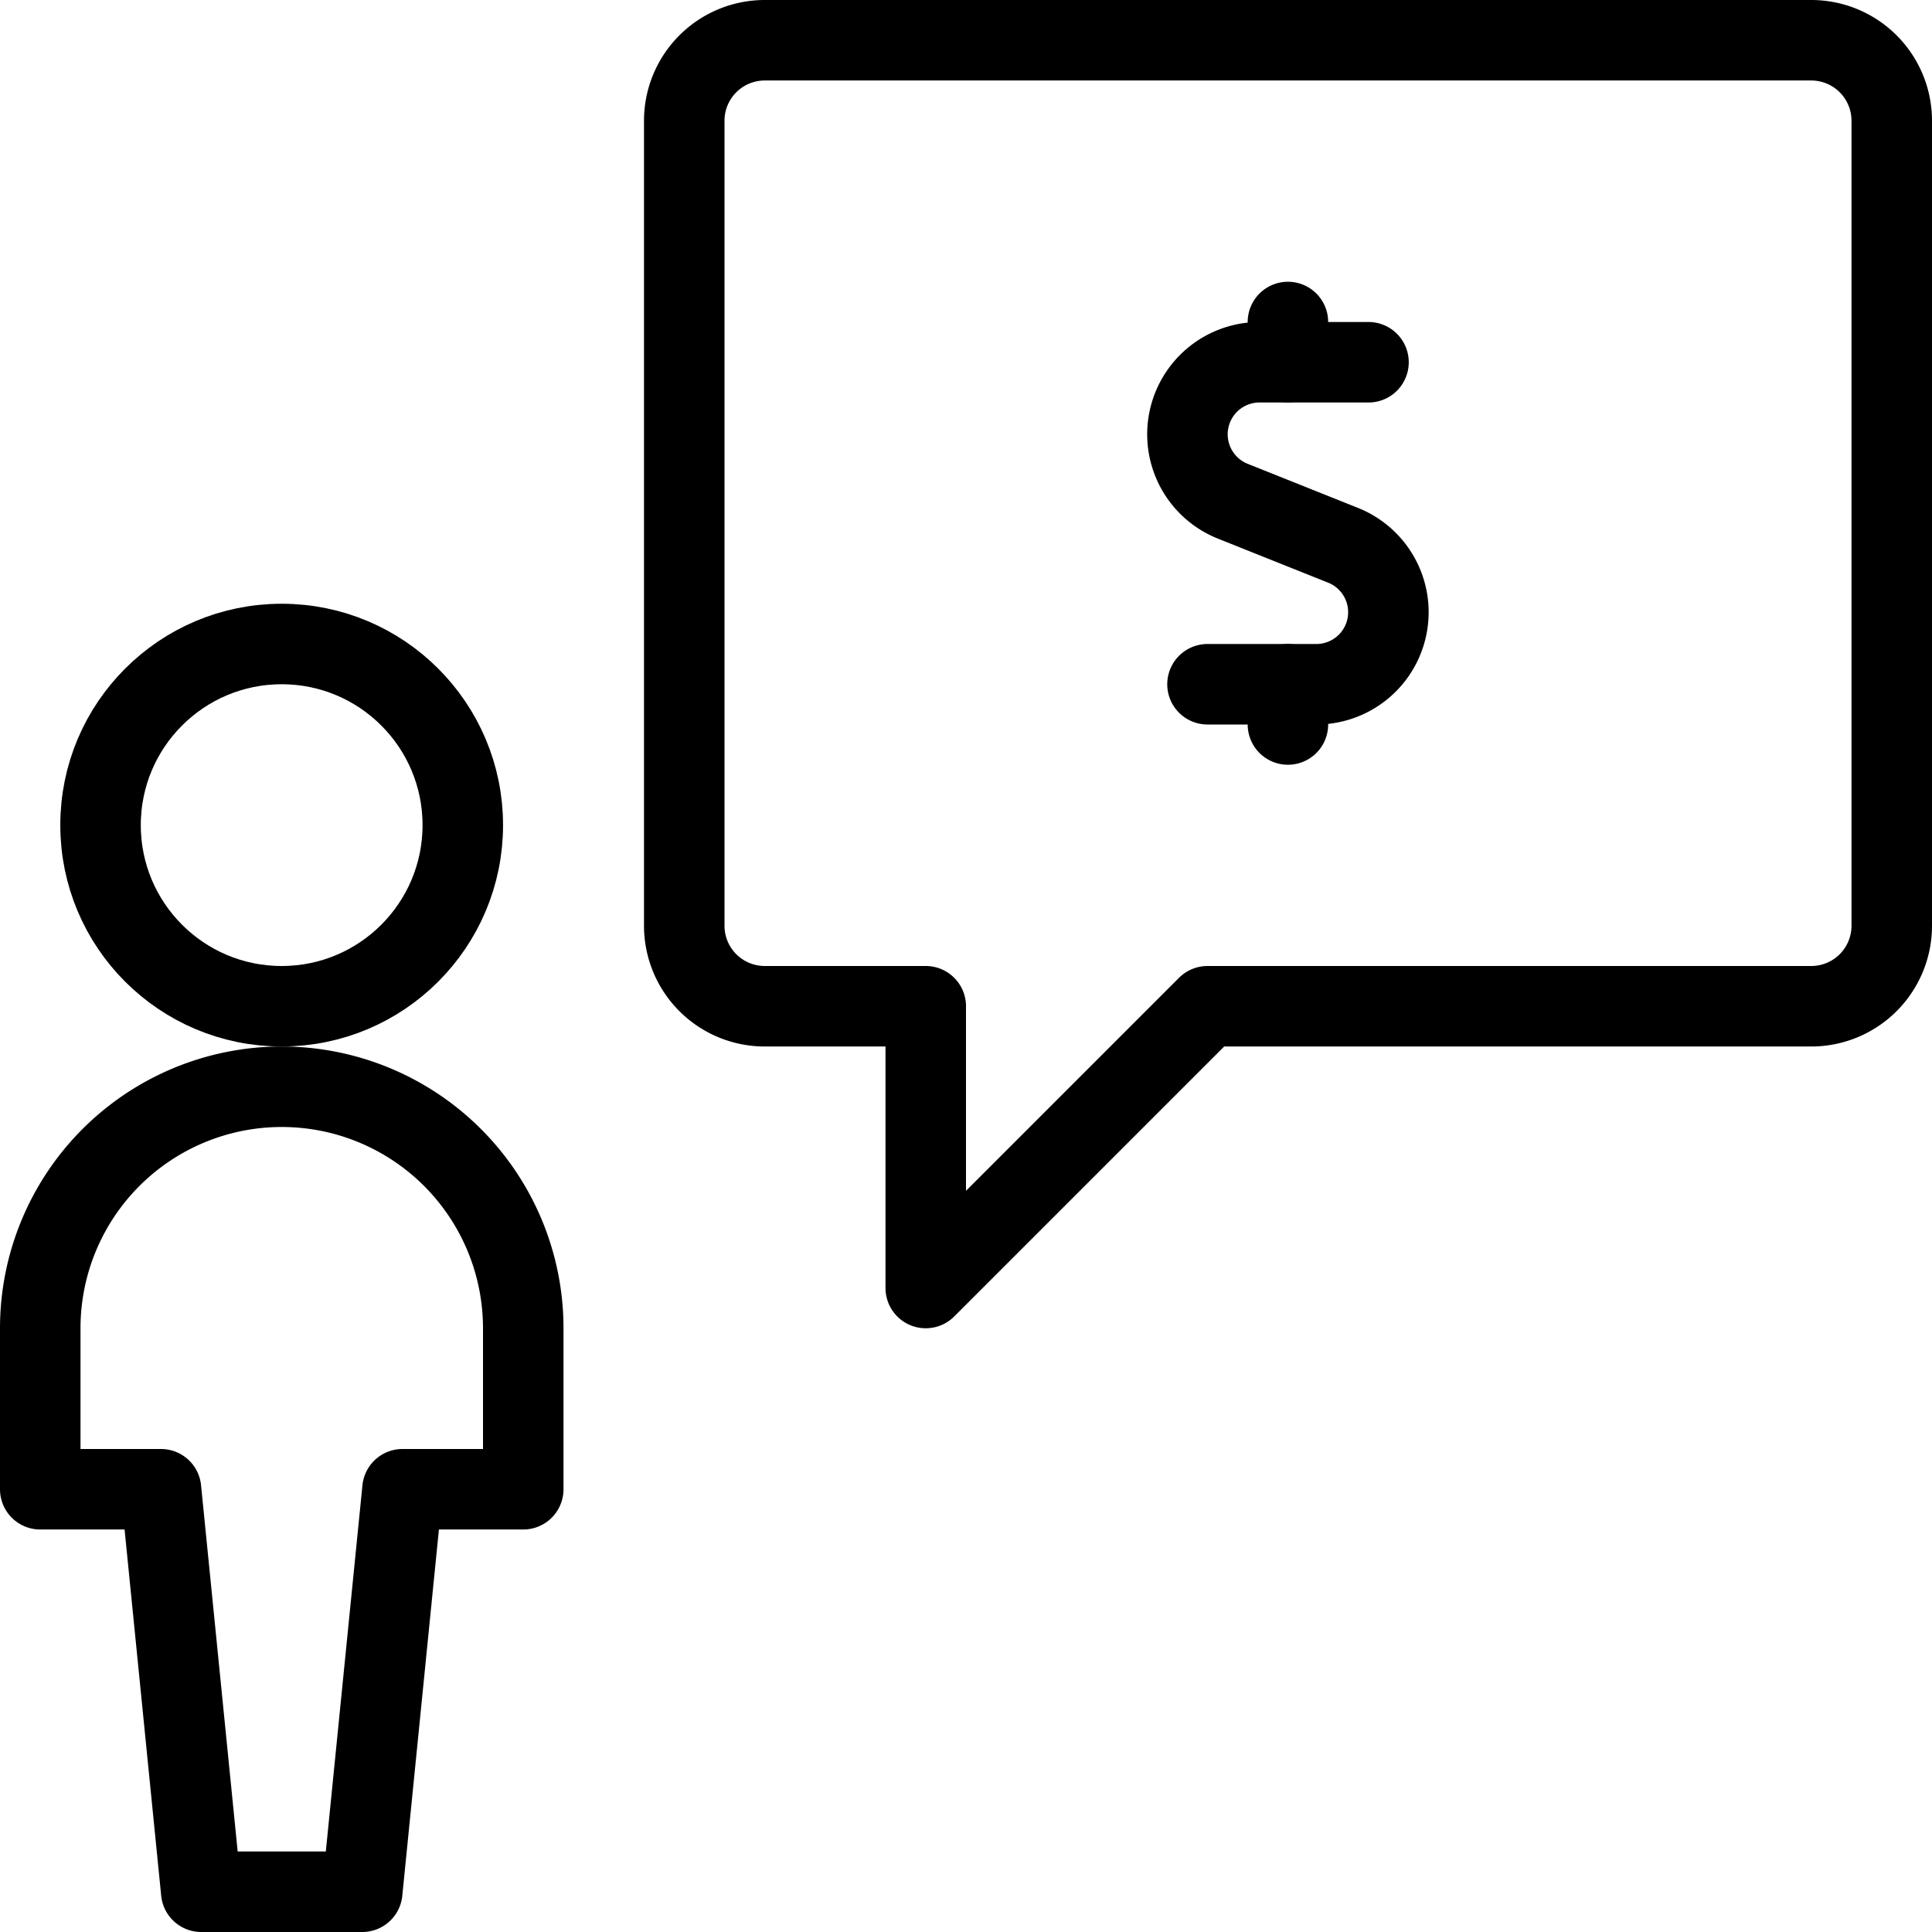 <svg xmlns="http://www.w3.org/2000/svg" viewBox="0 0 24 24"><defs><style>.a{fill:none;stroke:#000;stroke-linecap:round;stroke-linejoin:round;}</style></defs><title>messages-people-user-dollar</title><path class="a" d="M8.5,11.5a1,1,0,0,0,1,1h2V16L15,12.5h7.5a1,1,0,0,0,1-1V1.5a1,1,0,0,0-1-1H9.5a1,1,0,0,0-1,1Z"/><circle class="a" cx="3.499" cy="10.25" r="2.25"/><path class="a" d="M3.5,13.5a3,3,0,0,0-3,3v2H2l.5,5h2l.5-5H6.5v-2A3,3,0,0,0,3.5,13.5Z"/><path class="a" d="M17,4.5H15.644a.895.895,0,0,0-.333,1.725l1.376.55A.895.895,0,0,1,16.355,8.5H15"/><line class="a" x1="15.999" y1="4.5" x2="15.999" y2="4"/><line class="a" x1="15.999" y1="9" x2="15.999" y2="8.5"/></svg>
